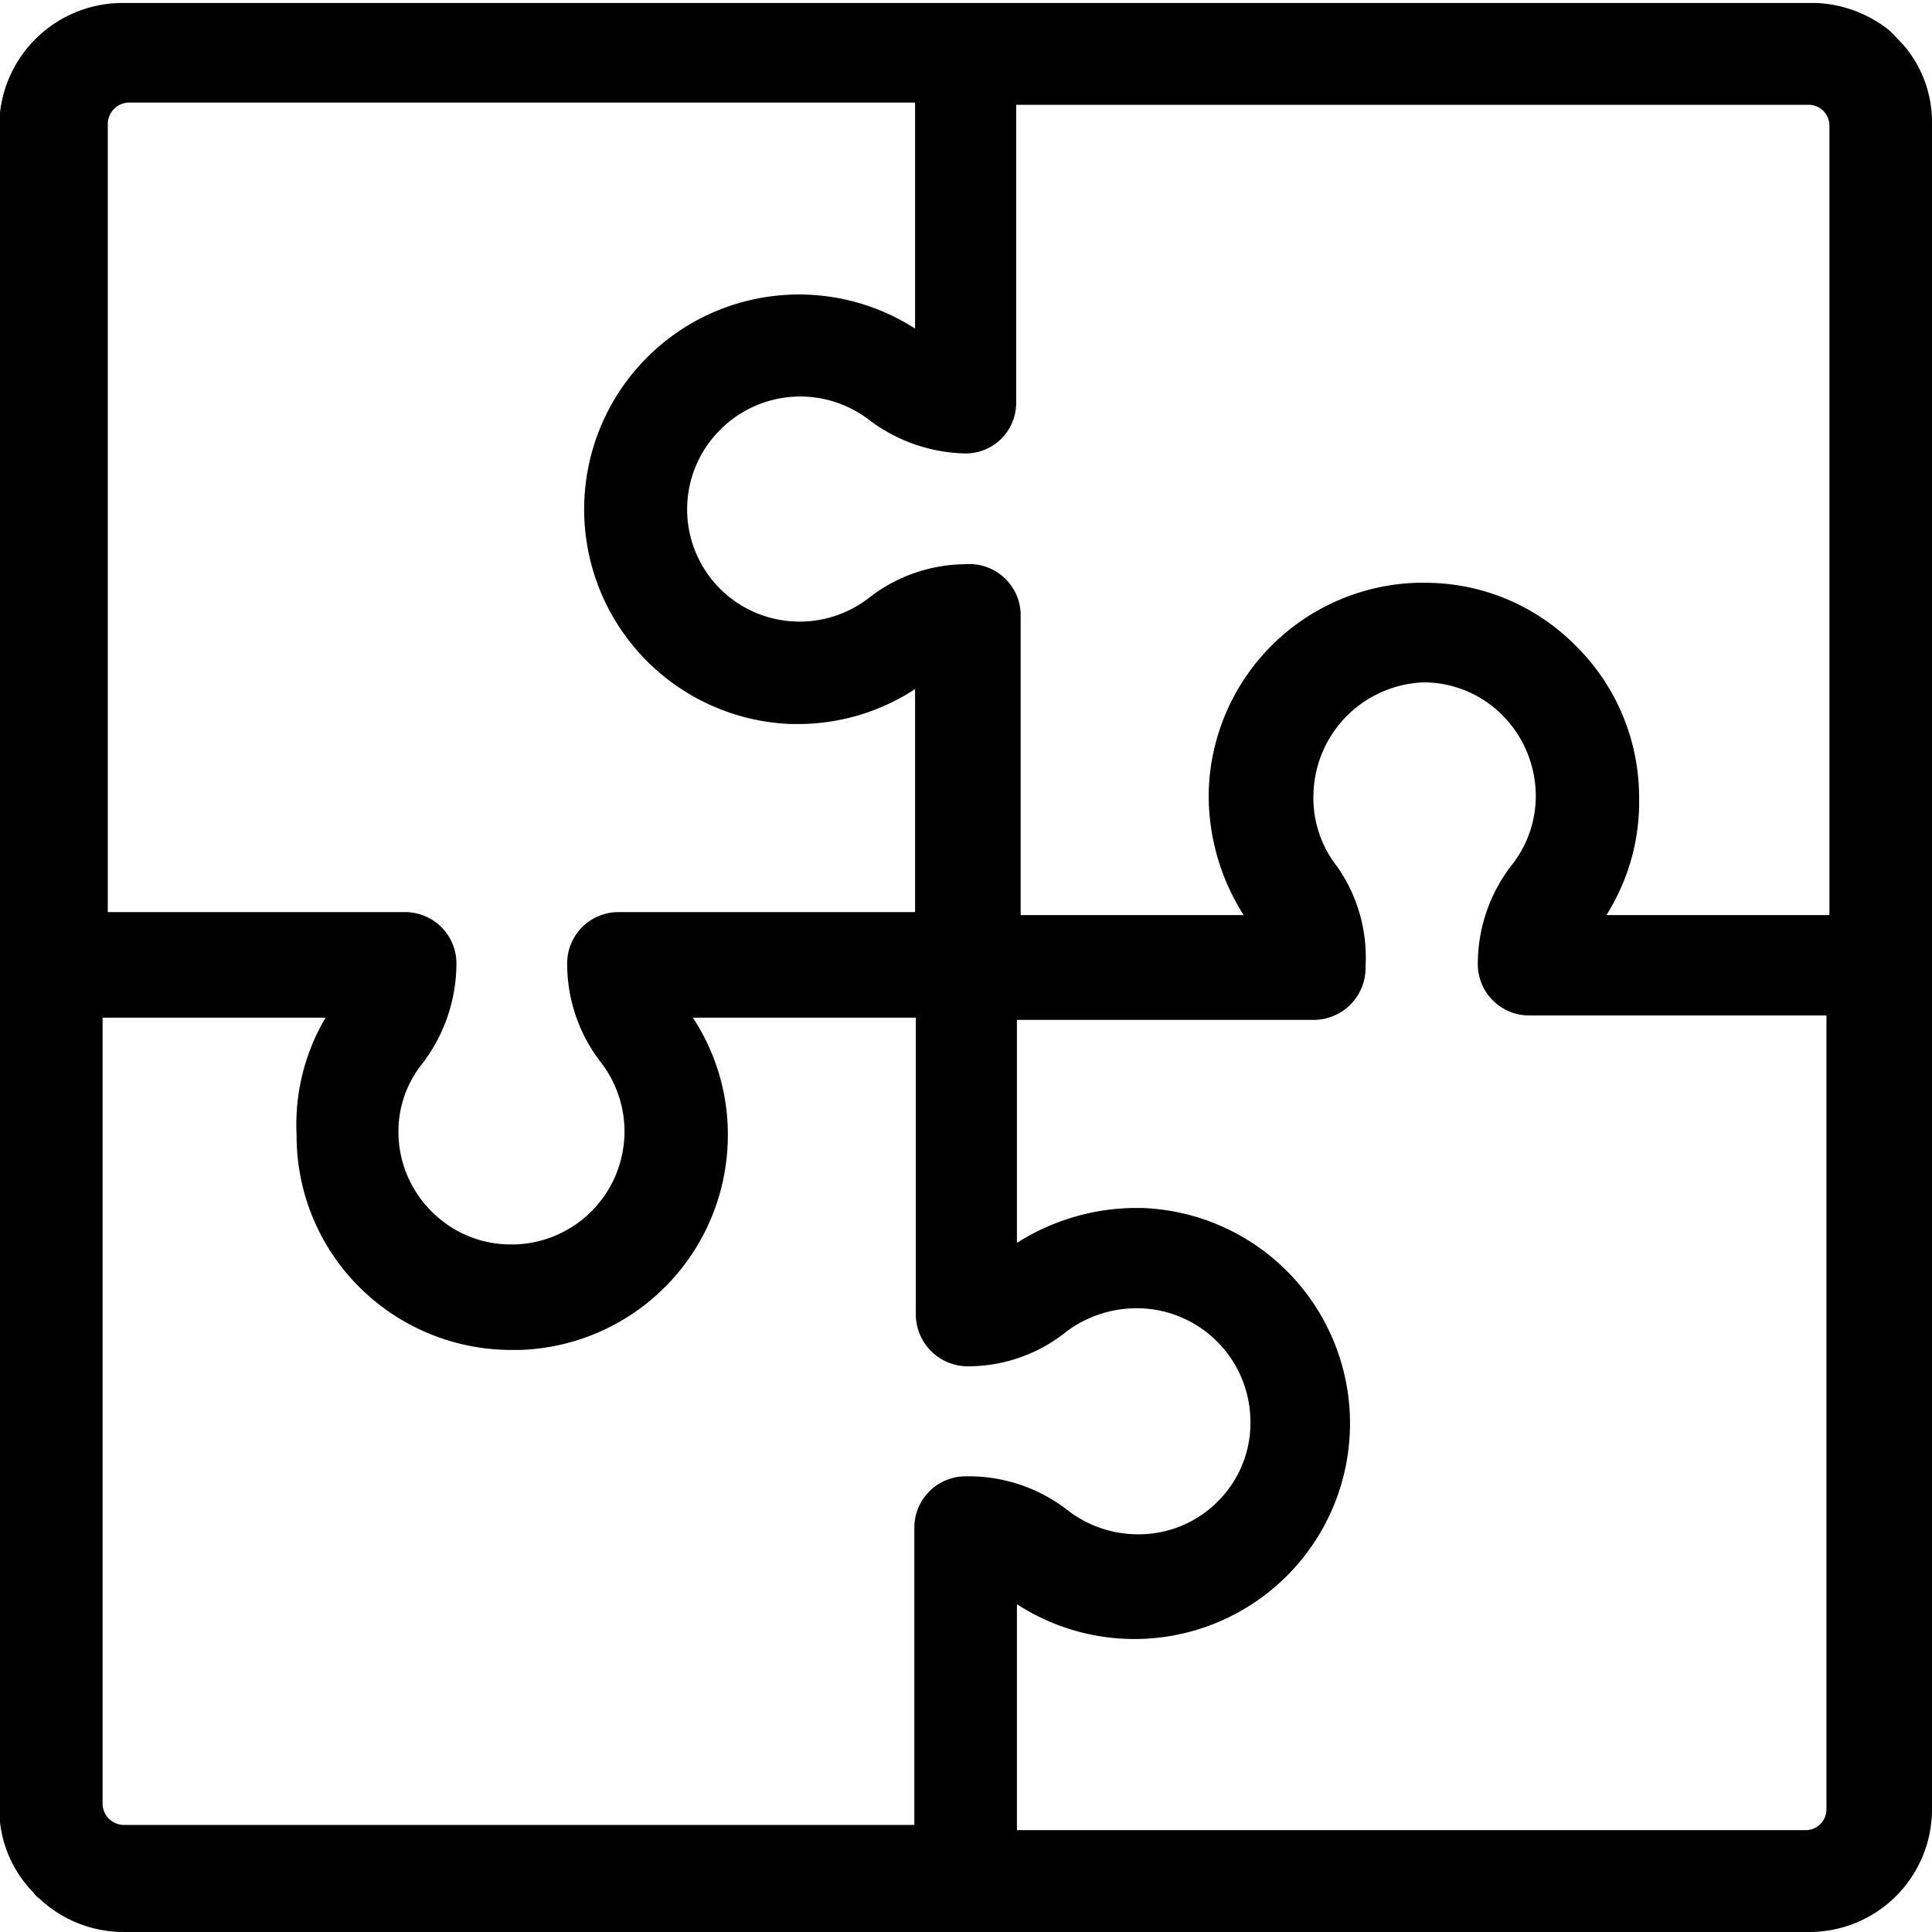 <svg id="Layer_1" data-name="Layer 1" xmlns="http://www.w3.org/2000/svg" viewBox="0 0 25.99 25.99">
  <title>terms</title>
  <path d="M25.62.75l0,0L25.44.56l0,0a1.69,1.69,0,0,0-1-.38H1.67A1.66,1.66,0,0,0,0,1.8V24.48A1.61,1.61,0,0,0,.46,25.6a.3.3,0,0,0,.08.08,1.65,1.65,0,0,0,1.13.45H24.35A1.65,1.65,0,0,0,26,24.48V1.8A1.59,1.59,0,0,0,25.62.75ZM22.06,10.87a2.87,2.87,0,0,0-.89-2.08,2.84,2.84,0,0,0-2-.81h-.1a2.89,2.89,0,0,0-2.8,2.81,3,3,0,0,0,.47,1.66h-3v-4A.69.69,0,0,0,13,7.73a2.13,2.13,0,0,0-1.31.46,1.52,1.52,0,0,1-1,.31h0a1.51,1.51,0,0,1-1-2.57,1.52,1.52,0,0,1,2-.15A2.22,2.22,0,0,0,13,6.24a.68.68,0,0,0,.68-.69v-4H24.35a.28.28,0,0,1,.27.28V12.45h-3A2.85,2.85,0,0,0,22.06,10.87ZM12.32,4.56a2.89,2.89,0,1,0-1.66,5.32h.07a2.88,2.88,0,0,0,1.59-.47v3h-4a.69.69,0,0,0-.68.71,2.16,2.16,0,0,0,.46,1.32,1.52,1.52,0,0,1-1.15,2.44H6.84a1.49,1.49,0,0,1-1-.42,1.51,1.51,0,0,1-.47-1.09,1.45,1.45,0,0,1,.32-.92,2.22,2.22,0,0,0,.46-1.35.69.69,0,0,0-.69-.69h-4V1.8a.29.29,0,0,1,.28-.28H12.32ZM1.39,13.83h3A2.82,2.82,0,0,0,4,15.41a2.87,2.87,0,0,0,.88,2.08,2.9,2.9,0,0,0,2,.81H7a2.89,2.89,0,0,0,2.8-2.81,2.85,2.85,0,0,0-.47-1.66h3v4a.7.7,0,0,0,.71.69,2.11,2.11,0,0,0,1.32-.47,1.58,1.58,0,0,1,1-.31h0a1.53,1.53,0,0,1,1.47,1.47,1.49,1.49,0,0,1-.42,1.11,1.5,1.5,0,0,1-1.09.46,1.55,1.55,0,0,1-.93-.31A2.17,2.17,0,0,0,13,20a.69.69,0,0,0-.69.69v4H1.67a.29.29,0,0,1-.28-.28Zm12.3,7.89a2.9,2.9,0,0,0,3.67-.42,2.9,2.9,0,0,0-2-4.91h-.09a3,3,0,0,0-1.58.47v-3h4a.7.7,0,0,0,.69-.72A2.13,2.13,0,0,0,18,11.8a1.49,1.49,0,0,1-.32-1,1.54,1.54,0,0,1,1.47-1.48h.06a1.5,1.5,0,0,1,1,.43,1.55,1.55,0,0,1,.46,1.09,1.5,1.5,0,0,1-.31.92,2.17,2.17,0,0,0-.47,1.35.69.69,0,0,0,.69.69h4V24.48a.28.28,0,0,1-.27.28H13.69Z" transform="translate(-0.01 -0.14)"/>
</svg>
